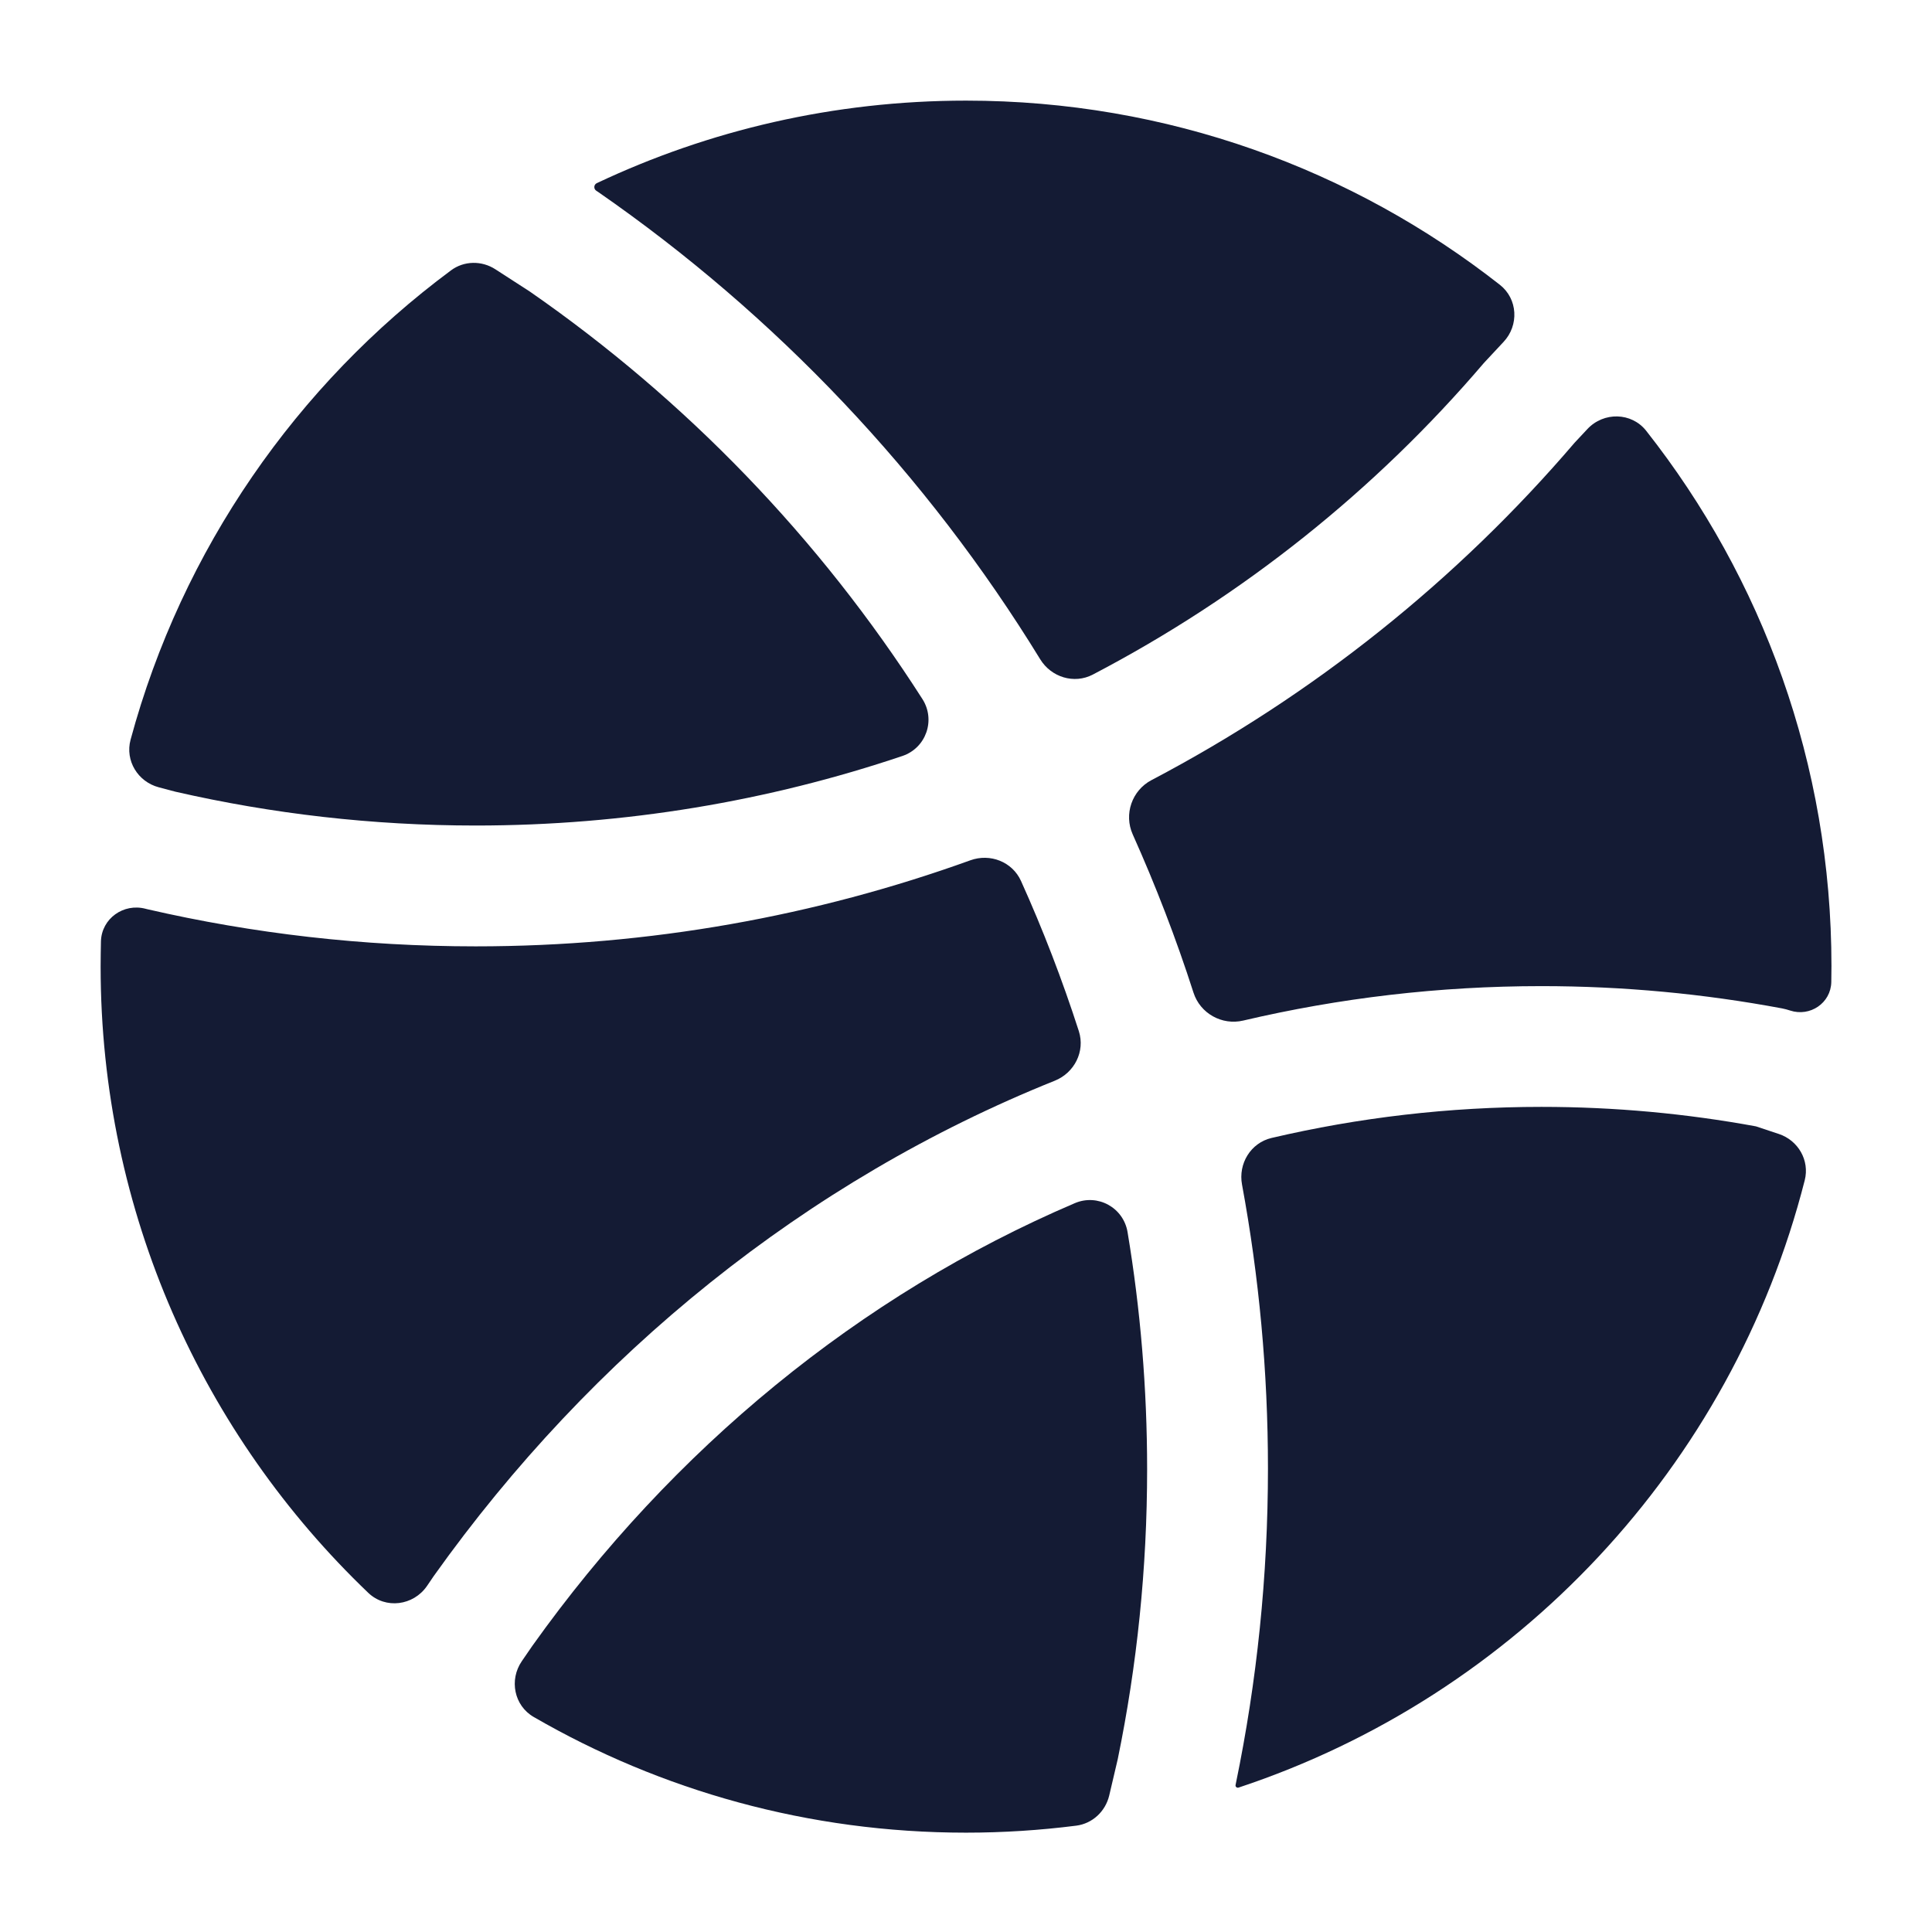 <svg width="24" height="24" viewBox="0 0 24 24" fill="none" xmlns="http://www.w3.org/2000/svg">
<path d="M7.408 2.37C7.372 2.347 7.375 2.293 7.414 2.275C8.805 1.618 10.36 1.25 12.001 1.25C14.503 1.25 16.805 2.105 18.632 3.538C18.855 3.713 18.872 4.041 18.677 4.248L18.454 4.487C18.446 4.496 18.438 4.504 18.43 4.513C17.086 6.088 15.439 7.406 13.575 8.38C13.343 8.501 13.059 8.413 12.922 8.19C11.514 5.893 9.638 3.914 7.428 2.383C7.421 2.379 7.415 2.374 7.408 2.37Z" fill="#141B34"/>
<path d="M19.719 5.33C19.921 5.114 20.267 5.12 20.45 5.352C21.891 7.181 22.751 9.49 22.751 12C22.751 12.066 22.75 12.133 22.749 12.199C22.744 12.46 22.485 12.635 22.237 12.553C22.205 12.542 22.172 12.534 22.139 12.527C21.167 12.345 20.167 12.25 19.148 12.25C17.875 12.25 16.636 12.398 15.443 12.678C15.179 12.74 14.909 12.589 14.826 12.331C14.61 11.659 14.357 11.003 14.071 10.365C13.959 10.115 14.061 9.819 14.304 9.691C16.319 8.633 18.102 7.205 19.56 5.5L19.719 5.33Z" fill="#141B34"/>
<path d="M22.096 14.086C22.338 14.166 22.482 14.415 22.419 14.662C21.514 18.216 18.838 21.062 15.386 22.206C15.364 22.213 15.343 22.194 15.349 22.172L15.353 22.152C15.614 20.888 15.751 19.58 15.751 18.241C15.751 17.037 15.64 15.859 15.429 14.716C15.38 14.455 15.537 14.197 15.796 14.136C16.877 13.883 17.999 13.75 19.148 13.75C20.057 13.75 20.947 13.833 21.813 13.992L22.096 14.086Z" fill="#141B34"/>
<path d="M13.37 22.679C13.571 22.653 13.732 22.502 13.779 22.305L13.885 21.853C14.124 20.691 14.25 19.487 14.25 18.252C14.25 17.249 14.167 16.264 14.007 15.306C13.956 15.001 13.637 14.825 13.352 14.946C10.678 16.089 8.354 18.002 6.614 20.444L6.482 20.636C6.323 20.868 6.386 21.188 6.63 21.329C8.21 22.243 10.044 22.766 12 22.766C12.464 22.766 12.921 22.736 13.37 22.679Z" fill="#141B34"/>
<path d="M4.575 19.787C4.79 19.992 5.135 19.947 5.304 19.702L5.389 19.577C7.352 16.82 10.018 14.663 13.103 13.425C13.347 13.327 13.482 13.061 13.402 12.81C13.196 12.171 12.956 11.548 12.683 10.943C12.575 10.705 12.3 10.598 12.054 10.687C10.139 11.378 8.069 11.756 5.909 11.756C4.507 11.756 3.142 11.597 1.832 11.295C1.824 11.293 1.816 11.291 1.808 11.289C1.535 11.217 1.263 11.41 1.254 11.692C1.252 11.796 1.25 11.901 1.25 12.006C1.25 15.066 2.526 17.828 4.575 19.787Z" fill="#141B34"/>
<path d="M1.622 9.189C1.552 9.449 1.712 9.711 1.972 9.78L2.18 9.835C3.377 10.109 4.625 10.255 5.909 10.255C7.765 10.255 9.548 9.951 11.21 9.391C11.504 9.292 11.626 8.945 11.458 8.683C10.184 6.691 8.524 4.969 6.582 3.622L6.155 3.346C5.985 3.235 5.764 3.238 5.602 3.359C3.687 4.78 2.262 6.823 1.622 9.189Z" fill="#141B34"/>
</svg>
